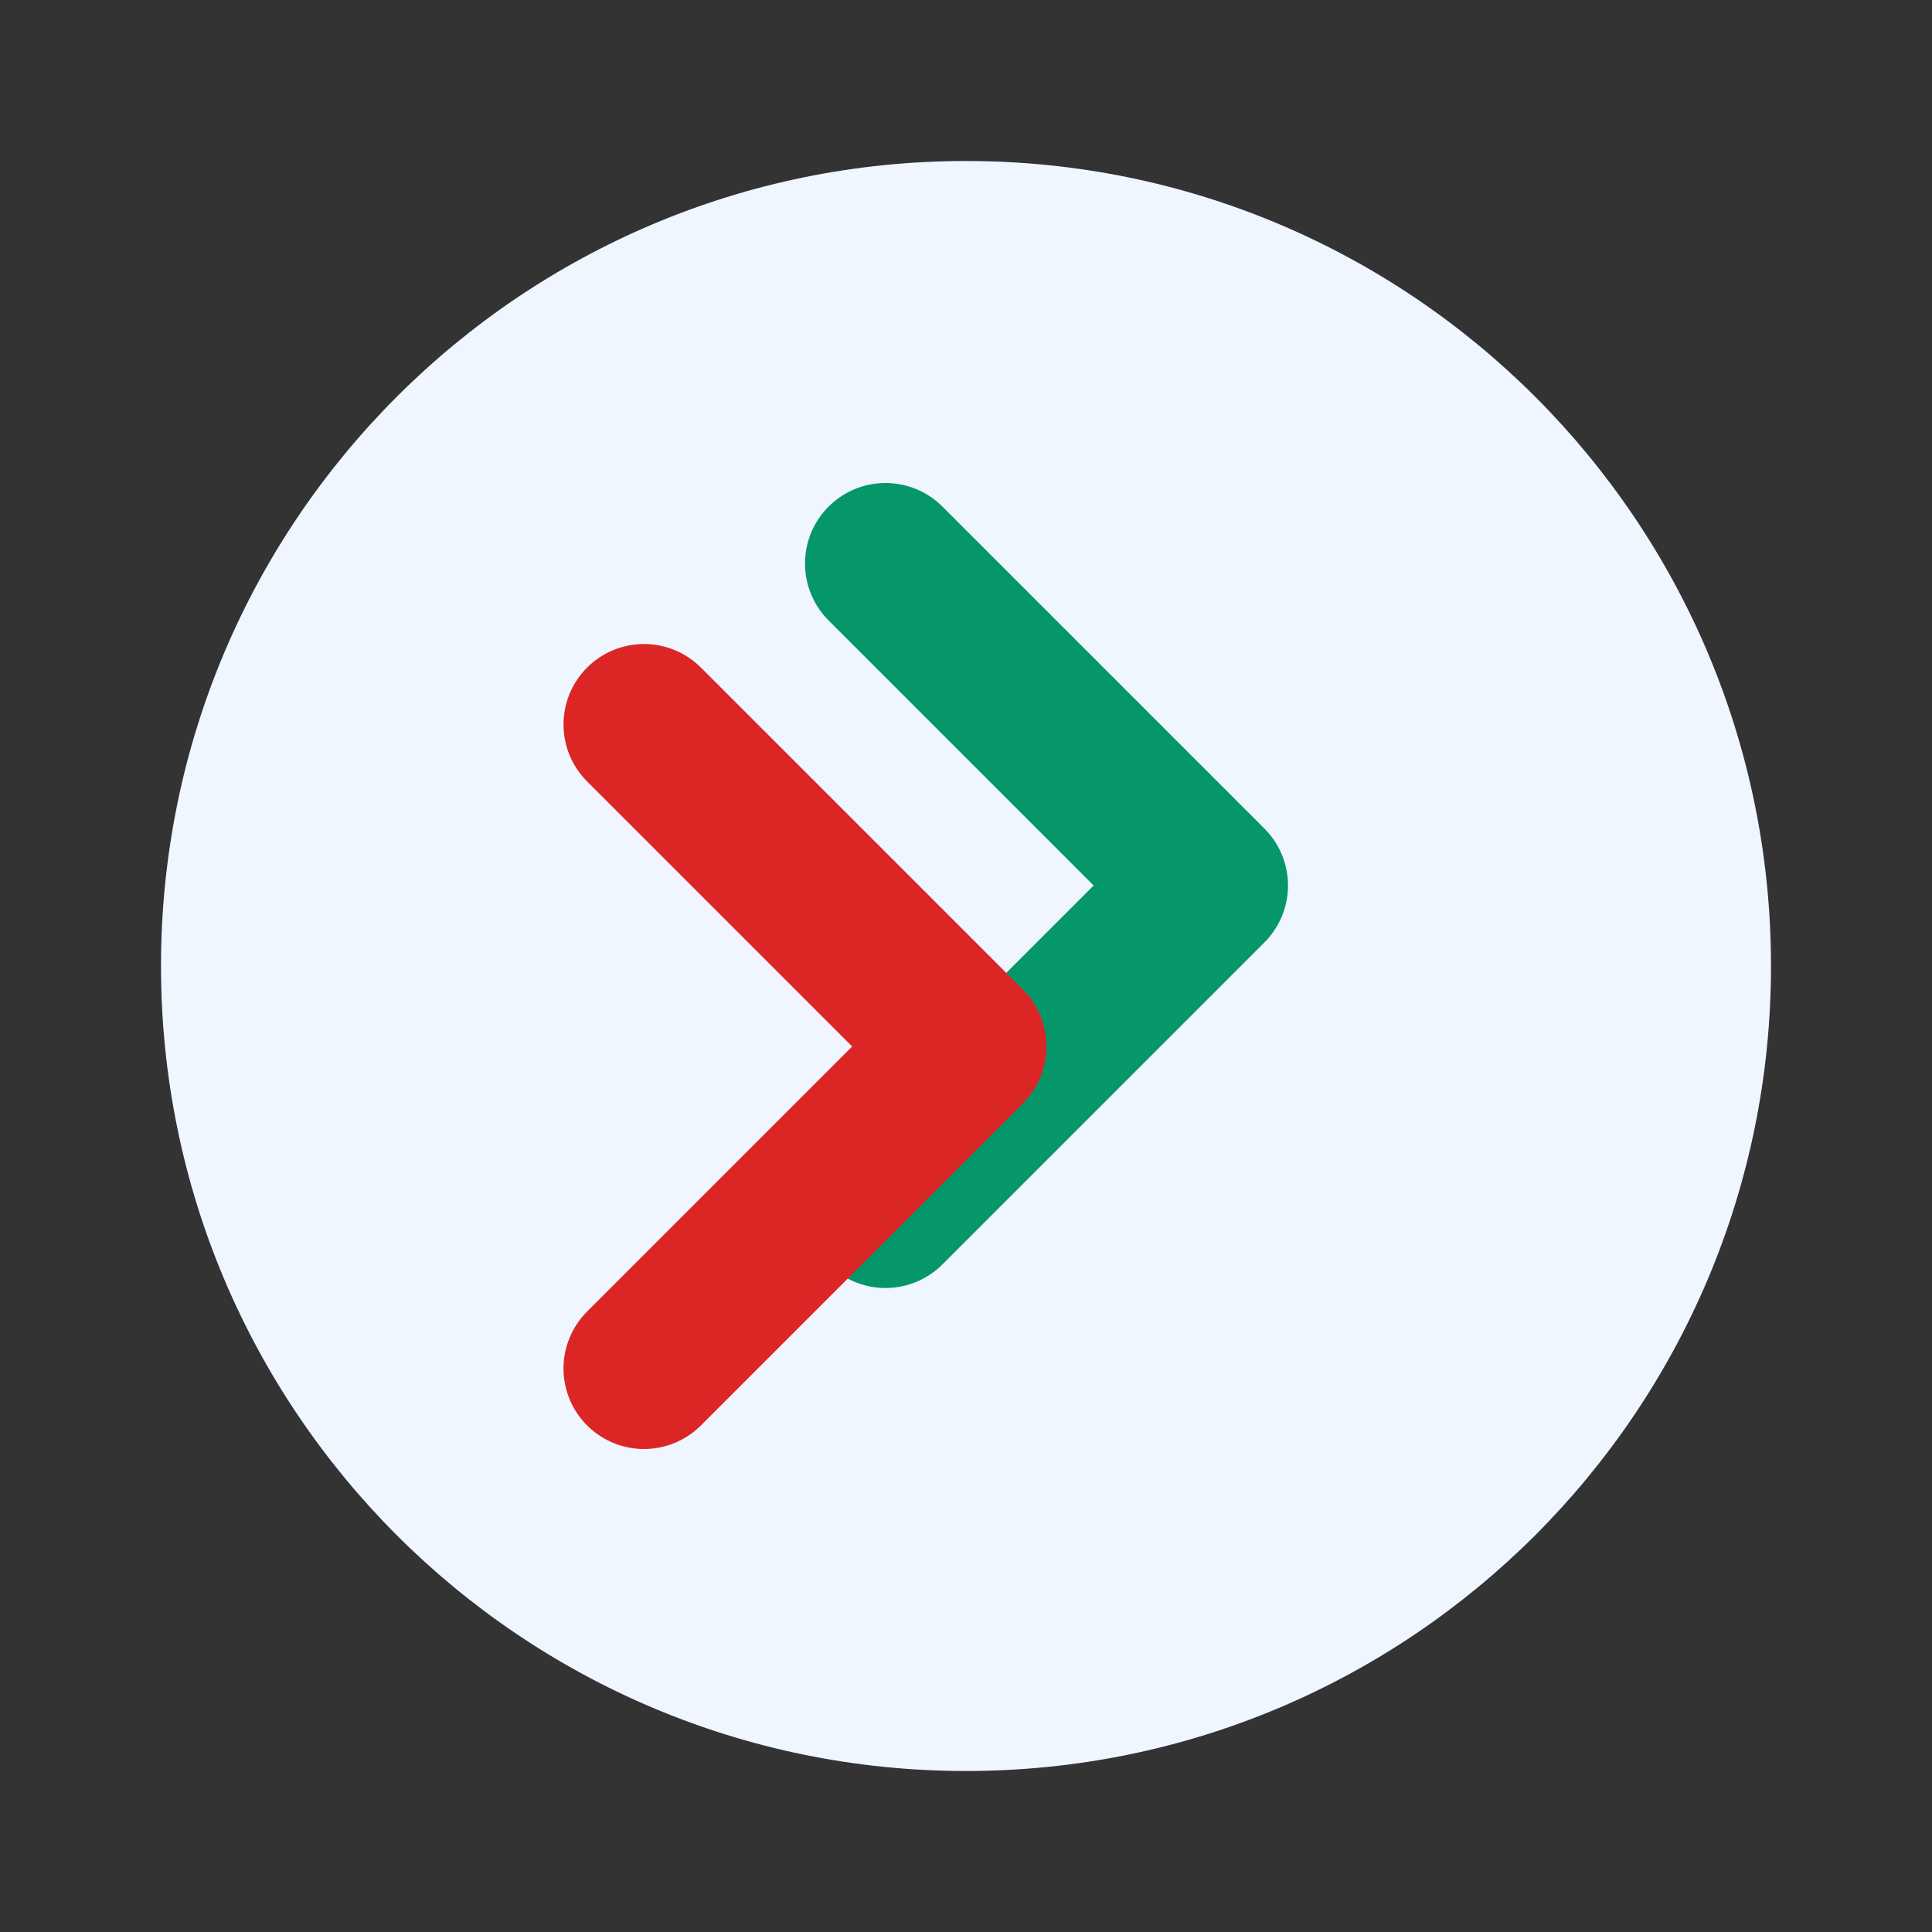 <svg width="100" height="100" viewBox="0 0 24 24" fill="none" xmlns="http://www.w3.org/2000/svg">
    <rect x="0" y="0" width="24" height="24" fill="#333333" stroke="none"/>
    <path d="M12 22C17.523 22 22 17.523 22 12C22 6.477 17.523 2 12 2C6.477 2 2 6.477 2 12C2 17.523 6.477 22 12 22Z" fill="#EFF6FF"/>
    <path d="M11 7L15 11L11 15" stroke="#059669" stroke-width="2" stroke-linecap="round" stroke-linejoin="round"/>
    <path d="M8 17L12 13L8 9" stroke="#dc2626" stroke-width="2" stroke-linecap="round" stroke-linejoin="round"/>
</svg>